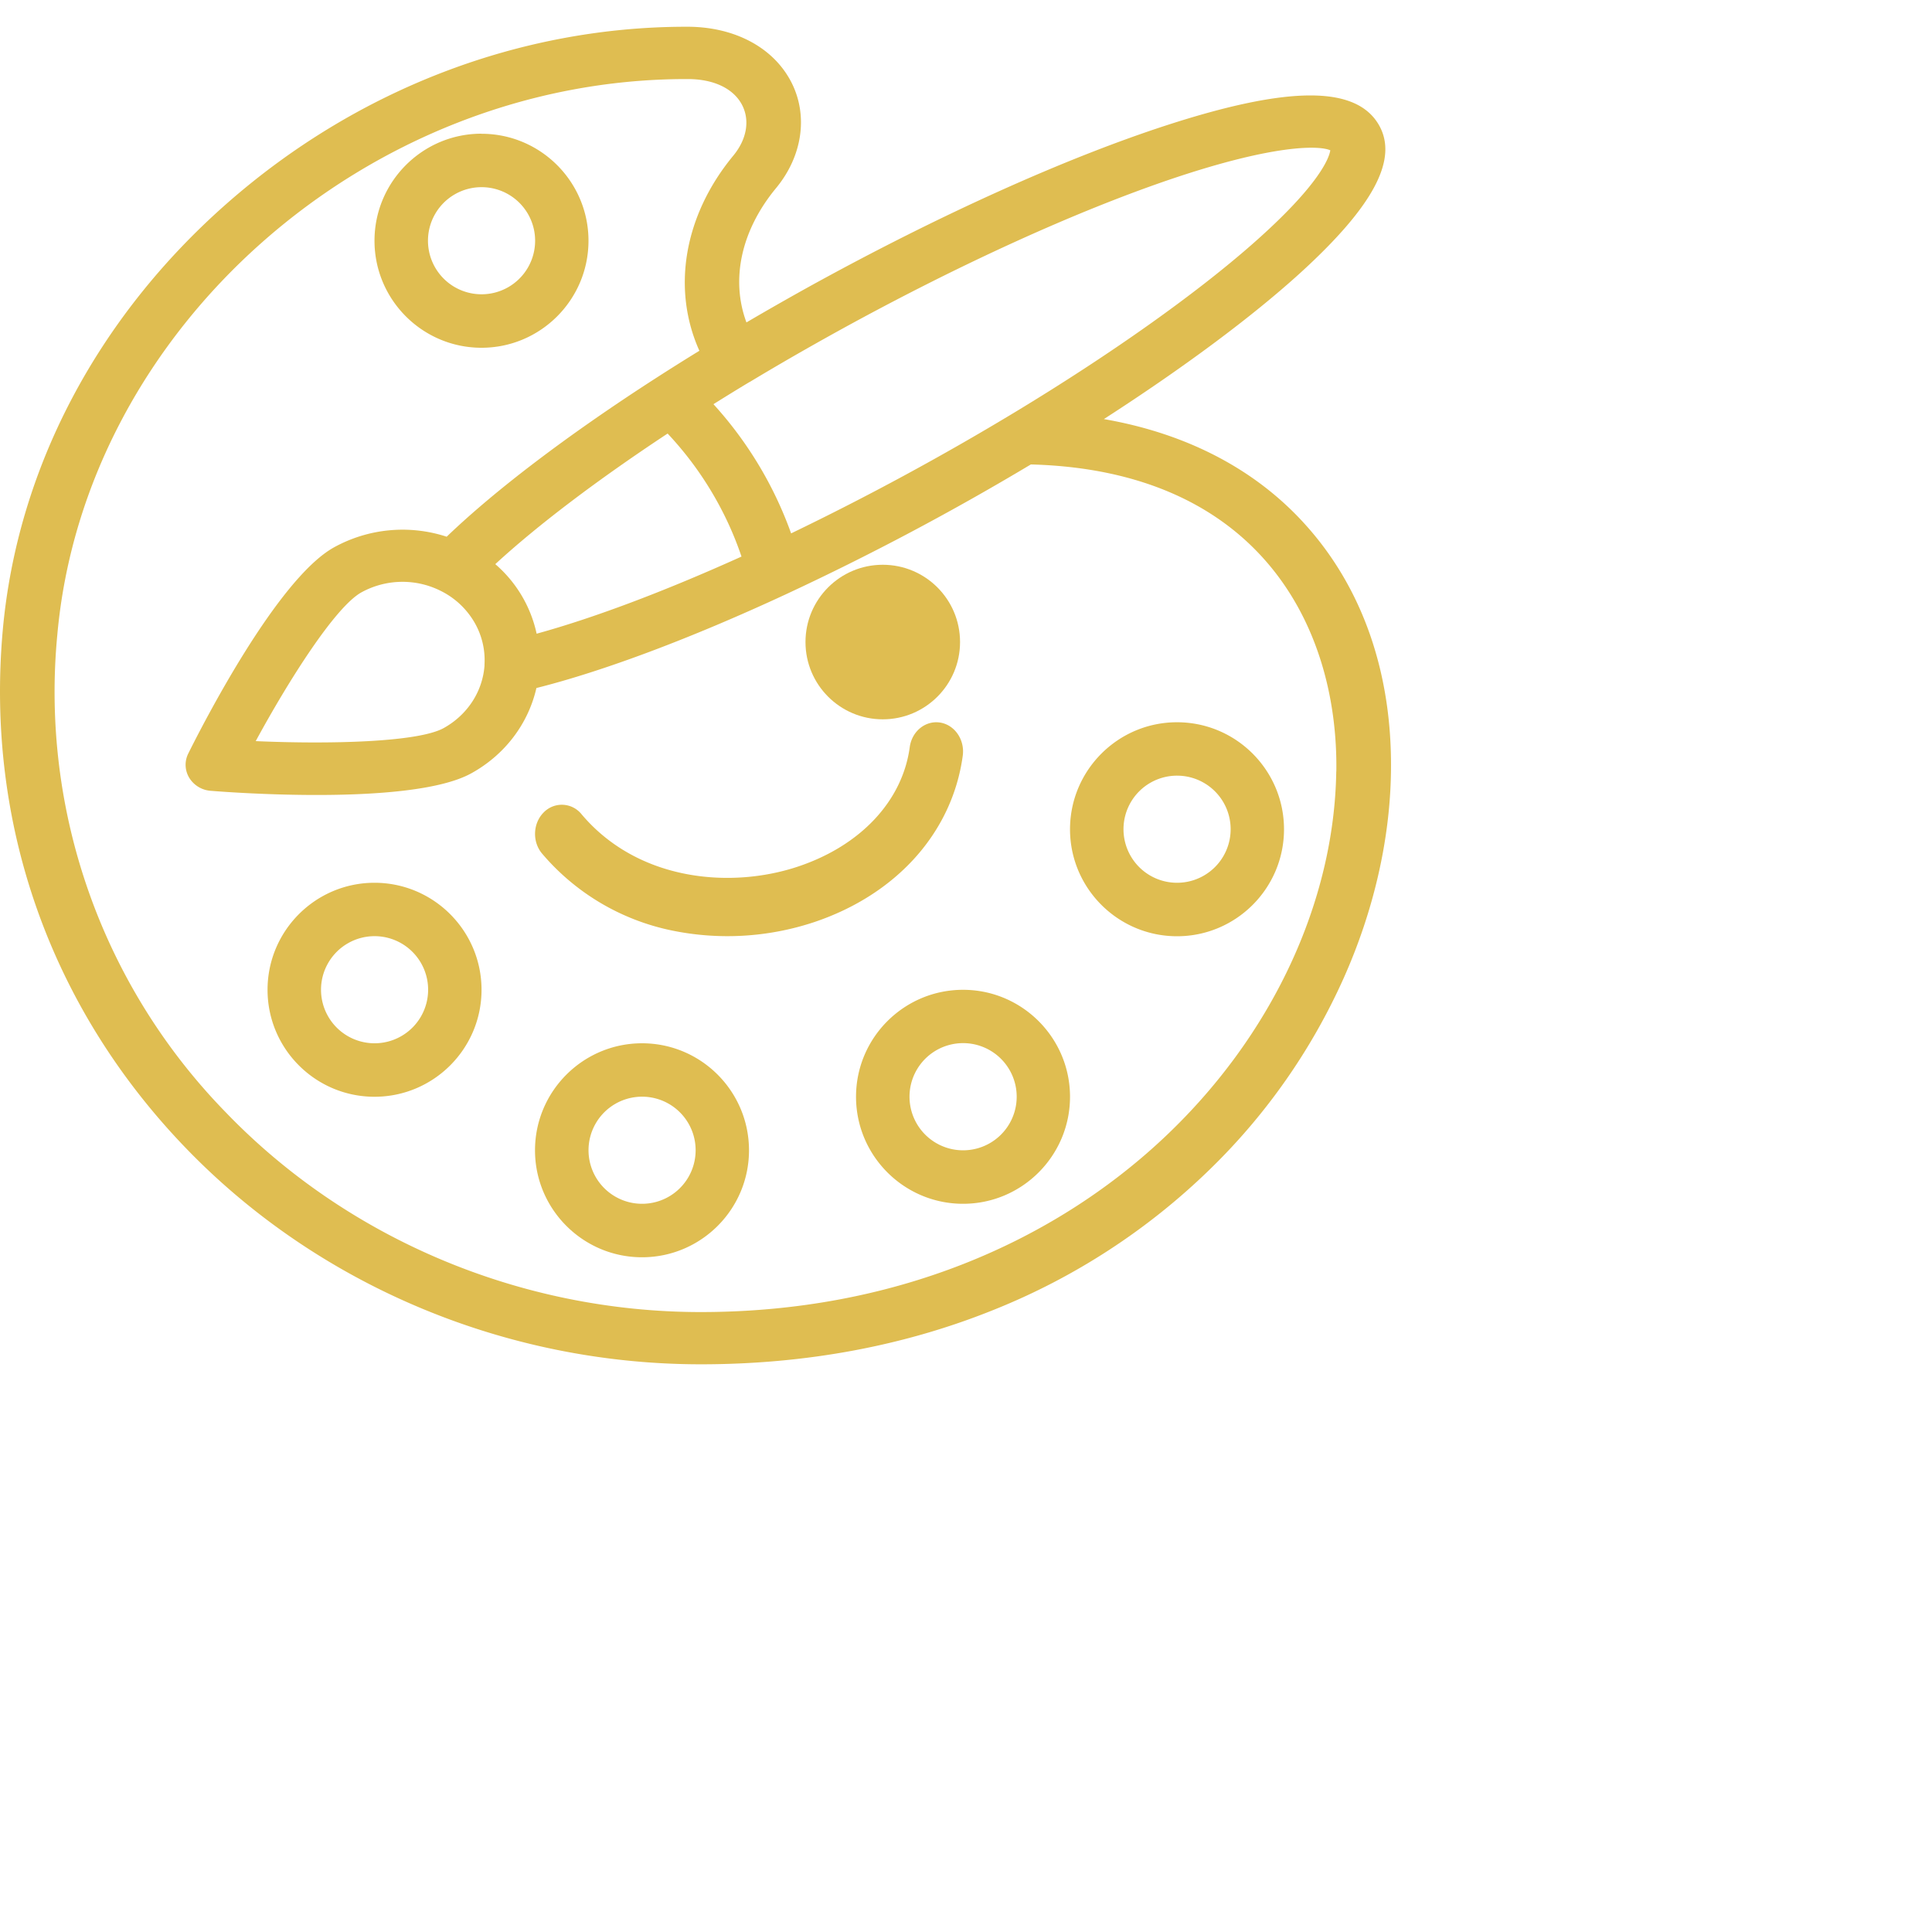 <svg xmlns="http://www.w3.org/2000/svg" width="25px" height="25px" viewBox="0 0 25 25">
    <g fill="#DFBD51" fill-rule="nonzero">
        <circle cx="11.423" cy="8.308" r="1"/>
        <path d="M12.166 9.35c-.19-.03-.366.112-.394.318-.094.696-.635 1.274-1.445 1.545-.866.29-2.069.192-2.802-.677a.327.327 0 0 0-.49-.023c-.14.14-.15.38-.02.533a2.992 2.992 0 0 0 1.667.992 3.558 3.558 0 0 0 1.848-.104c1.072-.358 1.793-1.164 1.928-2.155.028-.206-.103-.398-.292-.429z"/>
        <path d="M16.886 6.783c-.643-.712-1.532-1.174-2.602-1.36 1.024-.66 1.908-1.316 2.538-1.888.96-.874 1.282-1.487 1.013-1.931-.3-.495-1.163-.492-2.718.01-1.314.425-2.951 1.162-4.61 2.075-.286.158-.57.32-.848.483-.206-.555-.07-1.19.384-1.739.34-.412.417-.935.199-1.365-.229-.45-.73-.72-1.343-.722h-.016c-2.161 0-4.275.814-5.952 2.291C1.25 4.117.224 6.075.036 8.152c-.225 2.5.612 4.878 2.359 6.694 1.716 1.785 4.148 2.808 6.673 2.808 1.36 0 2.636-.238 3.794-.706a8.565 8.565 0 0 0 2.794-1.817 8.016 8.016 0 0 0 1.728-2.467c.39-.871.602-1.795.615-2.67.02-1.275-.365-2.385-1.113-3.211zm-7.185-1.84c.375-.226.765-.45 1.16-.668 1.534-.845 3.06-1.54 4.3-1.96 1.364-.46 1.923-.43 2.053-.37-.011.078-.114.428-1.009 1.214-.748.657-1.84 1.43-3.074 2.176a35.077 35.077 0 0 1-2.894 1.567A4.974 4.974 0 0 0 9.232 5.23c.154-.096.31-.193.469-.288zm-.106 2.259c-1 .452-1.918.797-2.651.998a1.646 1.646 0 0 0-.535-.9c.549-.505 1.321-1.09 2.23-1.69.212.226.399.472.558.736.165.273.298.56.398.856zm7.696 2.781c-.05 3.364-3.209 6.995-8.223 6.995-2.327 0-4.57-.944-6.151-2.589A7.786 7.786 0 0 1 .742 8.21c.358-3.963 4.01-7.187 8.14-7.187H8.9c.339 0 .596.125.705.34.1.199.057.442-.117.652-.638.773-.798 1.723-.438 2.524a30.563 30.563 0 0 0-.56.352c-1.126.725-2.077 1.446-2.71 2.054a1.837 1.837 0 0 0-1.455.136c-.736.405-1.703 2.296-1.889 2.67-.05.101-.045.218.013.314a.356.356 0 0 0 .278.168c.196.016.752.054 1.371.054.751 0 1.594-.057 1.998-.279.437-.24.74-.643.845-1.105.869-.218 2.004-.644 3.233-1.215a34.614 34.614 0 0 0 3.165-1.678h.006c2.953.081 3.975 2.106 3.947 3.974zM6.27 8.607c-.023.34-.221.644-.53.815-.335.184-1.486.21-2.431.168.435-.801 1.033-1.74 1.368-1.925.317-.174.7-.182 1.024-.02.179.088.326.224.428.391a.974.974 0 0 1 .14.57z"/>
        <path d="M6.23 1.73c-.763 0-1.384.622-1.384 1.385 0 .764.621 1.385 1.385 1.385.763 0 1.384-.621 1.384-1.385 0-.763-.62-1.384-1.384-1.384zm0 2.078a.693.693 0 1 1 .002-1.386.693.693 0 0 1-.001 1.386zM4.846 11.423c-.763 0-1.384.621-1.384 1.385 0 .763.62 1.384 1.384 1.384.764 0 1.385-.62 1.385-1.384 0-.764-.621-1.385-1.385-1.385zm0 2.077a.693.693 0 1 1 .002-1.386.693.693 0 0 1-.002 1.386zM8.308 13.5c-.764 0-1.385.621-1.385 1.385 0 .763.621 1.384 1.385 1.384.763 0 1.384-.62 1.384-1.384 0-.764-.62-1.385-1.384-1.385zm0 2.077a.693.693 0 1 1 .001-1.386.693.693 0 0 1-.001 1.386zM12.462 12.808c-.764 0-1.385.62-1.385 1.384 0 .764.621 1.385 1.385 1.385.763 0 1.384-.621 1.384-1.385 0-.763-.621-1.384-1.384-1.384zm0 2.077a.693.693 0 1 1 .001-1.387.693.693 0 0 1-.001 1.387zM15.23 9.346c-.763 0-1.384.621-1.384 1.385 0 .763.621 1.384 1.385 1.384.763 0 1.384-.62 1.384-1.384 0-.764-.62-1.385-1.384-1.385zm0 2.077a.693.693 0 1 1 .002-1.386.693.693 0 0 1-.001 1.386z"/>
    </g>
</svg>
